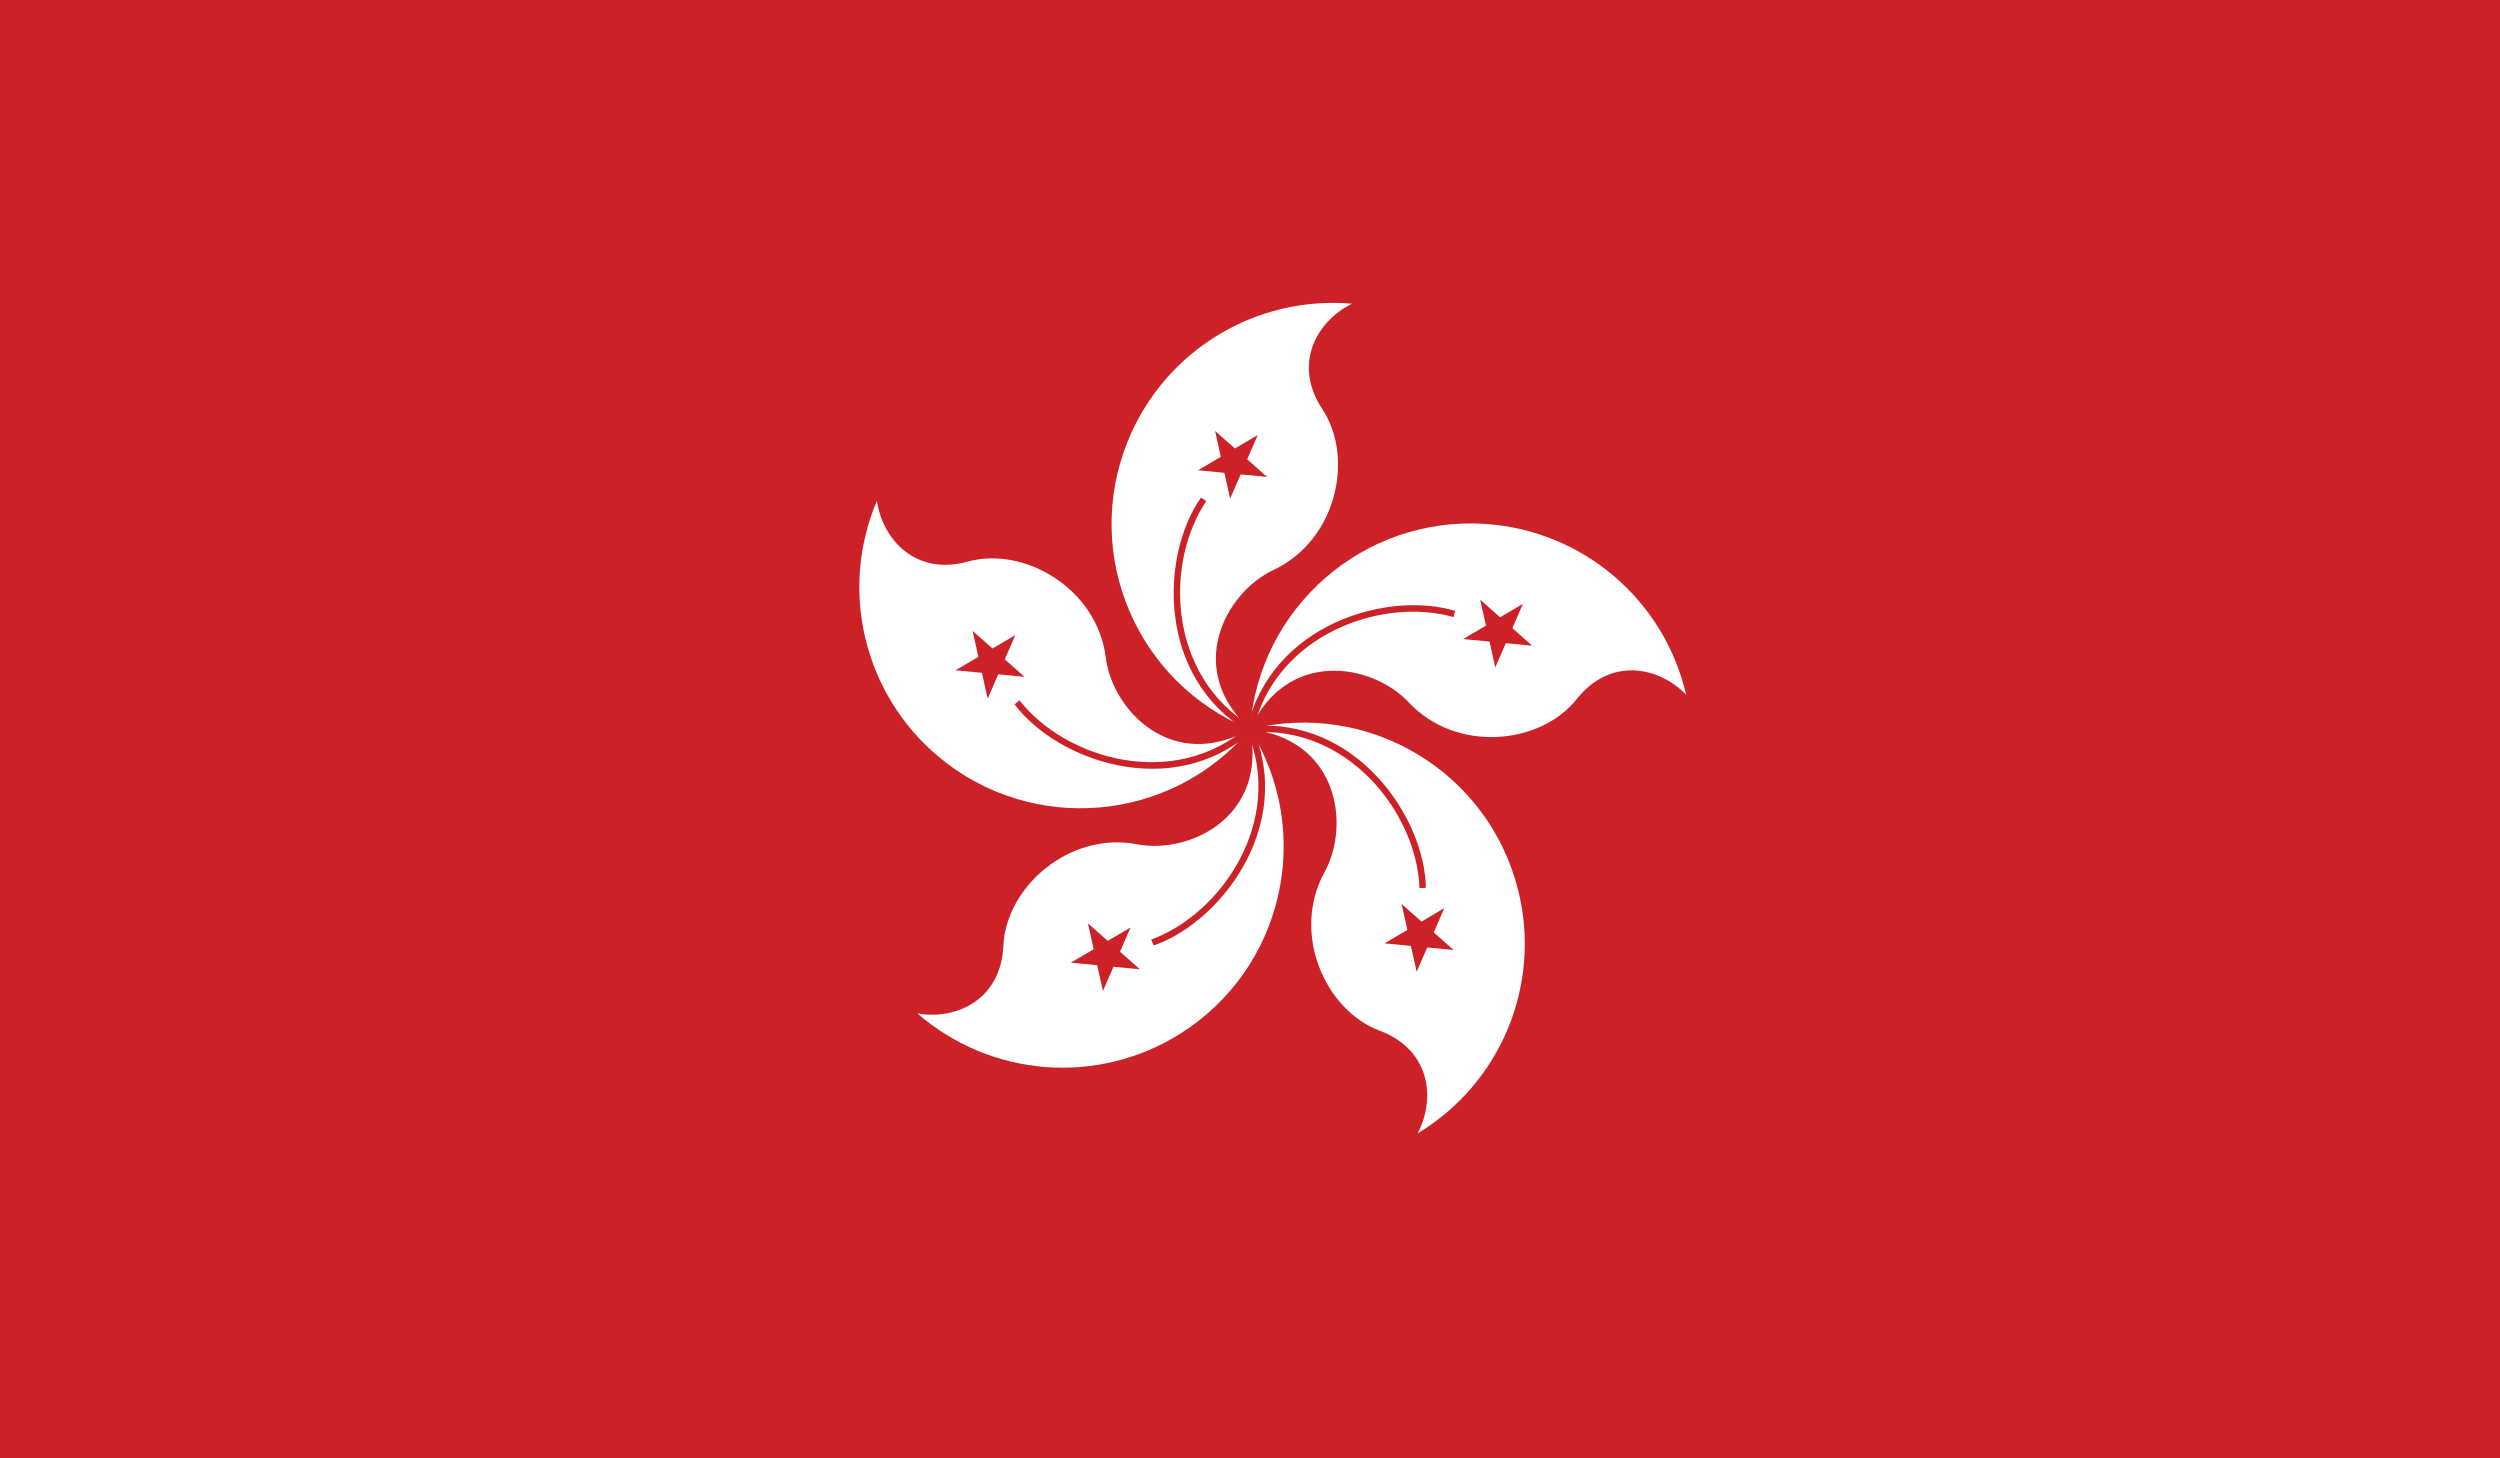 <?xml version="1.0" encoding="utf-8"?>
<!-- Generator: Adobe Illustrator 16.0.0, SVG Export Plug-In . SVG Version: 6.00 Build 0)  -->
<!DOCTYPE svg PUBLIC "-//W3C//DTD SVG 1.1//EN" "http://www.w3.org/Graphics/SVG/1.1/DTD/svg11.dtd">
<svg version="1.1" id="name" xmlns="http://www.w3.org/2000/svg" xmlns:xlink="http://www.w3.org/1999/xlink" x="0px" y="0px"
	 width="85.712px" height="50px" viewBox="358 276 85.712 50" enable-background="new 358 276 85.712 50" xml:space="preserve">
<rect x="358" y="276" width="85.712" height="50" fill="#333333" stroke="none"/>
<g id="hk">
	<g>
		<defs>
			<rect id="SVGID_1_" x="358" y="276" width="85.712" height="50"/>
		</defs>
		<clipPath id="SVGID_2_">
			<use xlink:href="#SVGID_1_"  overflow="visible"/>
		</clipPath>
		<rect x="358" y="276" clip-path="url(#SVGID_2_)" fill="#CB2127" width="85.712" height="50"/>
		<g clip-path="url(#SVGID_2_)">
			<defs>
				<rect id="SVGID_3_" x="358" y="276" width="85.712" height="50"/>
			</defs>
			<clipPath id="SVGID_4_">
				<use xlink:href="#SVGID_3_"  overflow="visible"/>
			</clipPath>
			<path clip-path="url(#SVGID_4_)" fill="#FFFFFF" d="M400.856,301.002c-3.883-1.569-5.761-5.987-4.193-9.871
				c1.248-3.091,4.369-5.006,7.69-4.719c-1.229,0.608-2.03,2.085-1.019,3.611c1.109,1.673,0.49,4.5-1.666,5.515
				C399.987,296.325,398.618,298.953,400.856,301.002"/>
			<polygon clip-path="url(#SVGID_4_)" fill="#CB2127" points="400.174,293.095 401.121,290.916 399.074,292.123 401.44,292.351 
				399.659,290.776 			"/>
			<path clip-path="url(#SVGID_4_)" fill="#CB2127" d="M400.893,300.888c-2.84-1.713-2.975-5.571-1.535-7.71l-0.184-0.117
				c-1.383,1.972-1.524,6.146,1.618,8.021L400.893,300.888z"/>
			<path clip-path="url(#SVGID_4_)" fill="#FFFFFF" d="M400.856,301.002c0.291-4.177,3.914-7.328,8.091-7.038
				c3.327,0.23,6.111,2.608,6.862,5.855c-0.955-0.983-2.606-1.29-3.747,0.145c-1.249,1.575-4.131,1.858-5.76,0.12
				C405.034,298.731,402.113,298.24,400.856,301.002"/>
			<polygon clip-path="url(#SVGID_4_)" fill="#CB2127" points="408.164,297.91 410.53,298.138 408.749,296.561 409.265,298.882 
				410.213,296.703 			"/>
			<path clip-path="url(#SVGID_4_)" fill="#CB2127" d="M400.976,301.002c0.753-3.233,4.381-4.552,6.858-3.845l0.055-0.21
				c-2.305-0.708-6.315,0.449-7.128,4.017L400.976,301.002z"/>
			<path clip-path="url(#SVGID_4_)" fill="#FFFFFF" d="M400.856,301.002c-2.69,3.207-7.473,3.627-10.682,0.938
				c-2.555-2.143-3.412-5.703-2.109-8.771c0.195,1.355,1.352,2.574,3.116,2.085c1.935-0.537,4.434,0.923,4.73,3.287
				C396.142,300.385,398.217,302.496,400.856,301.002"/>
			<polygon clip-path="url(#SVGID_4_)" fill="#CB2127" points="393.128,299.206 391.346,297.632 391.862,299.953 392.809,297.774 
				390.761,298.981 			"/>
			<path clip-path="url(#SVGID_4_)" fill="#CB2127" d="M400.76,300.931c-2.508,2.173-6.219,1.11-7.808-0.921l-0.167,0.139
				c1.449,1.926,5.373,3.347,8.128,0.941L400.76,300.931z"/>
			<path clip-path="url(#SVGID_4_)" fill="#FFFFFF" d="M400.856,301.002c4.064-1.015,8.18,1.457,9.195,5.52
				c0.808,3.236-0.592,6.617-3.449,8.336c0.639-1.211,0.42-2.878-1.295-3.518c-1.883-0.701-3.044-3.355-1.895-5.44
				C404.307,304.271,403.872,301.346,400.856,301.002"/>
			<polygon clip-path="url(#SVGID_4_)" fill="#CB2127" points="406.055,306.996 406.57,309.317 407.518,307.135 405.469,308.343 
				407.837,308.57 			"/>
			<path clip-path="url(#SVGID_4_)" fill="#CB2127" d="M400.895,301.115c3.305-0.281,5.682,2.759,5.773,5.336l0.218-0.015
				c-0.04-2.409-2.38-5.867-6.024-5.537L400.895,301.115z"/>
			<path clip-path="url(#SVGID_4_)" fill="#FFFFFF" d="M400.856,301.002c2.221,3.551,1.142,8.23-2.409,10.449
				c-2.826,1.77-6.476,1.482-8.993-0.705c1.351,0.236,2.866-0.488,2.946-2.318c0.086-2.006,2.249-3.929,4.589-3.482
				C398.812,305.295,401.463,303.973,400.856,301.002"/>
			<polygon clip-path="url(#SVGID_4_)" fill="#CB2127" points="396.761,307.797 394.714,309.005 397.081,309.232 395.3,307.658 
				395.814,309.977 			"/>
			<path clip-path="url(#SVGID_4_)" fill="#CB2127" d="M400.76,301.072c1.291,3.055-0.868,6.256-3.29,7.14l0.081,0.204
				c2.279-0.783,4.844-4.076,3.405-7.44L400.76,301.072z"/>
			<path clip-path="url(#SVGID_4_)" fill="#CB2127" d="M400.856,300.669c0.184,0,0.333,0.148,0.333,0.333
				c0,0.184-0.149,0.335-0.333,0.335c-0.184,0-0.333-0.151-0.333-0.335C400.523,300.817,400.672,300.669,400.856,300.669"/>
		</g>
	</g>
</g>
</svg>
